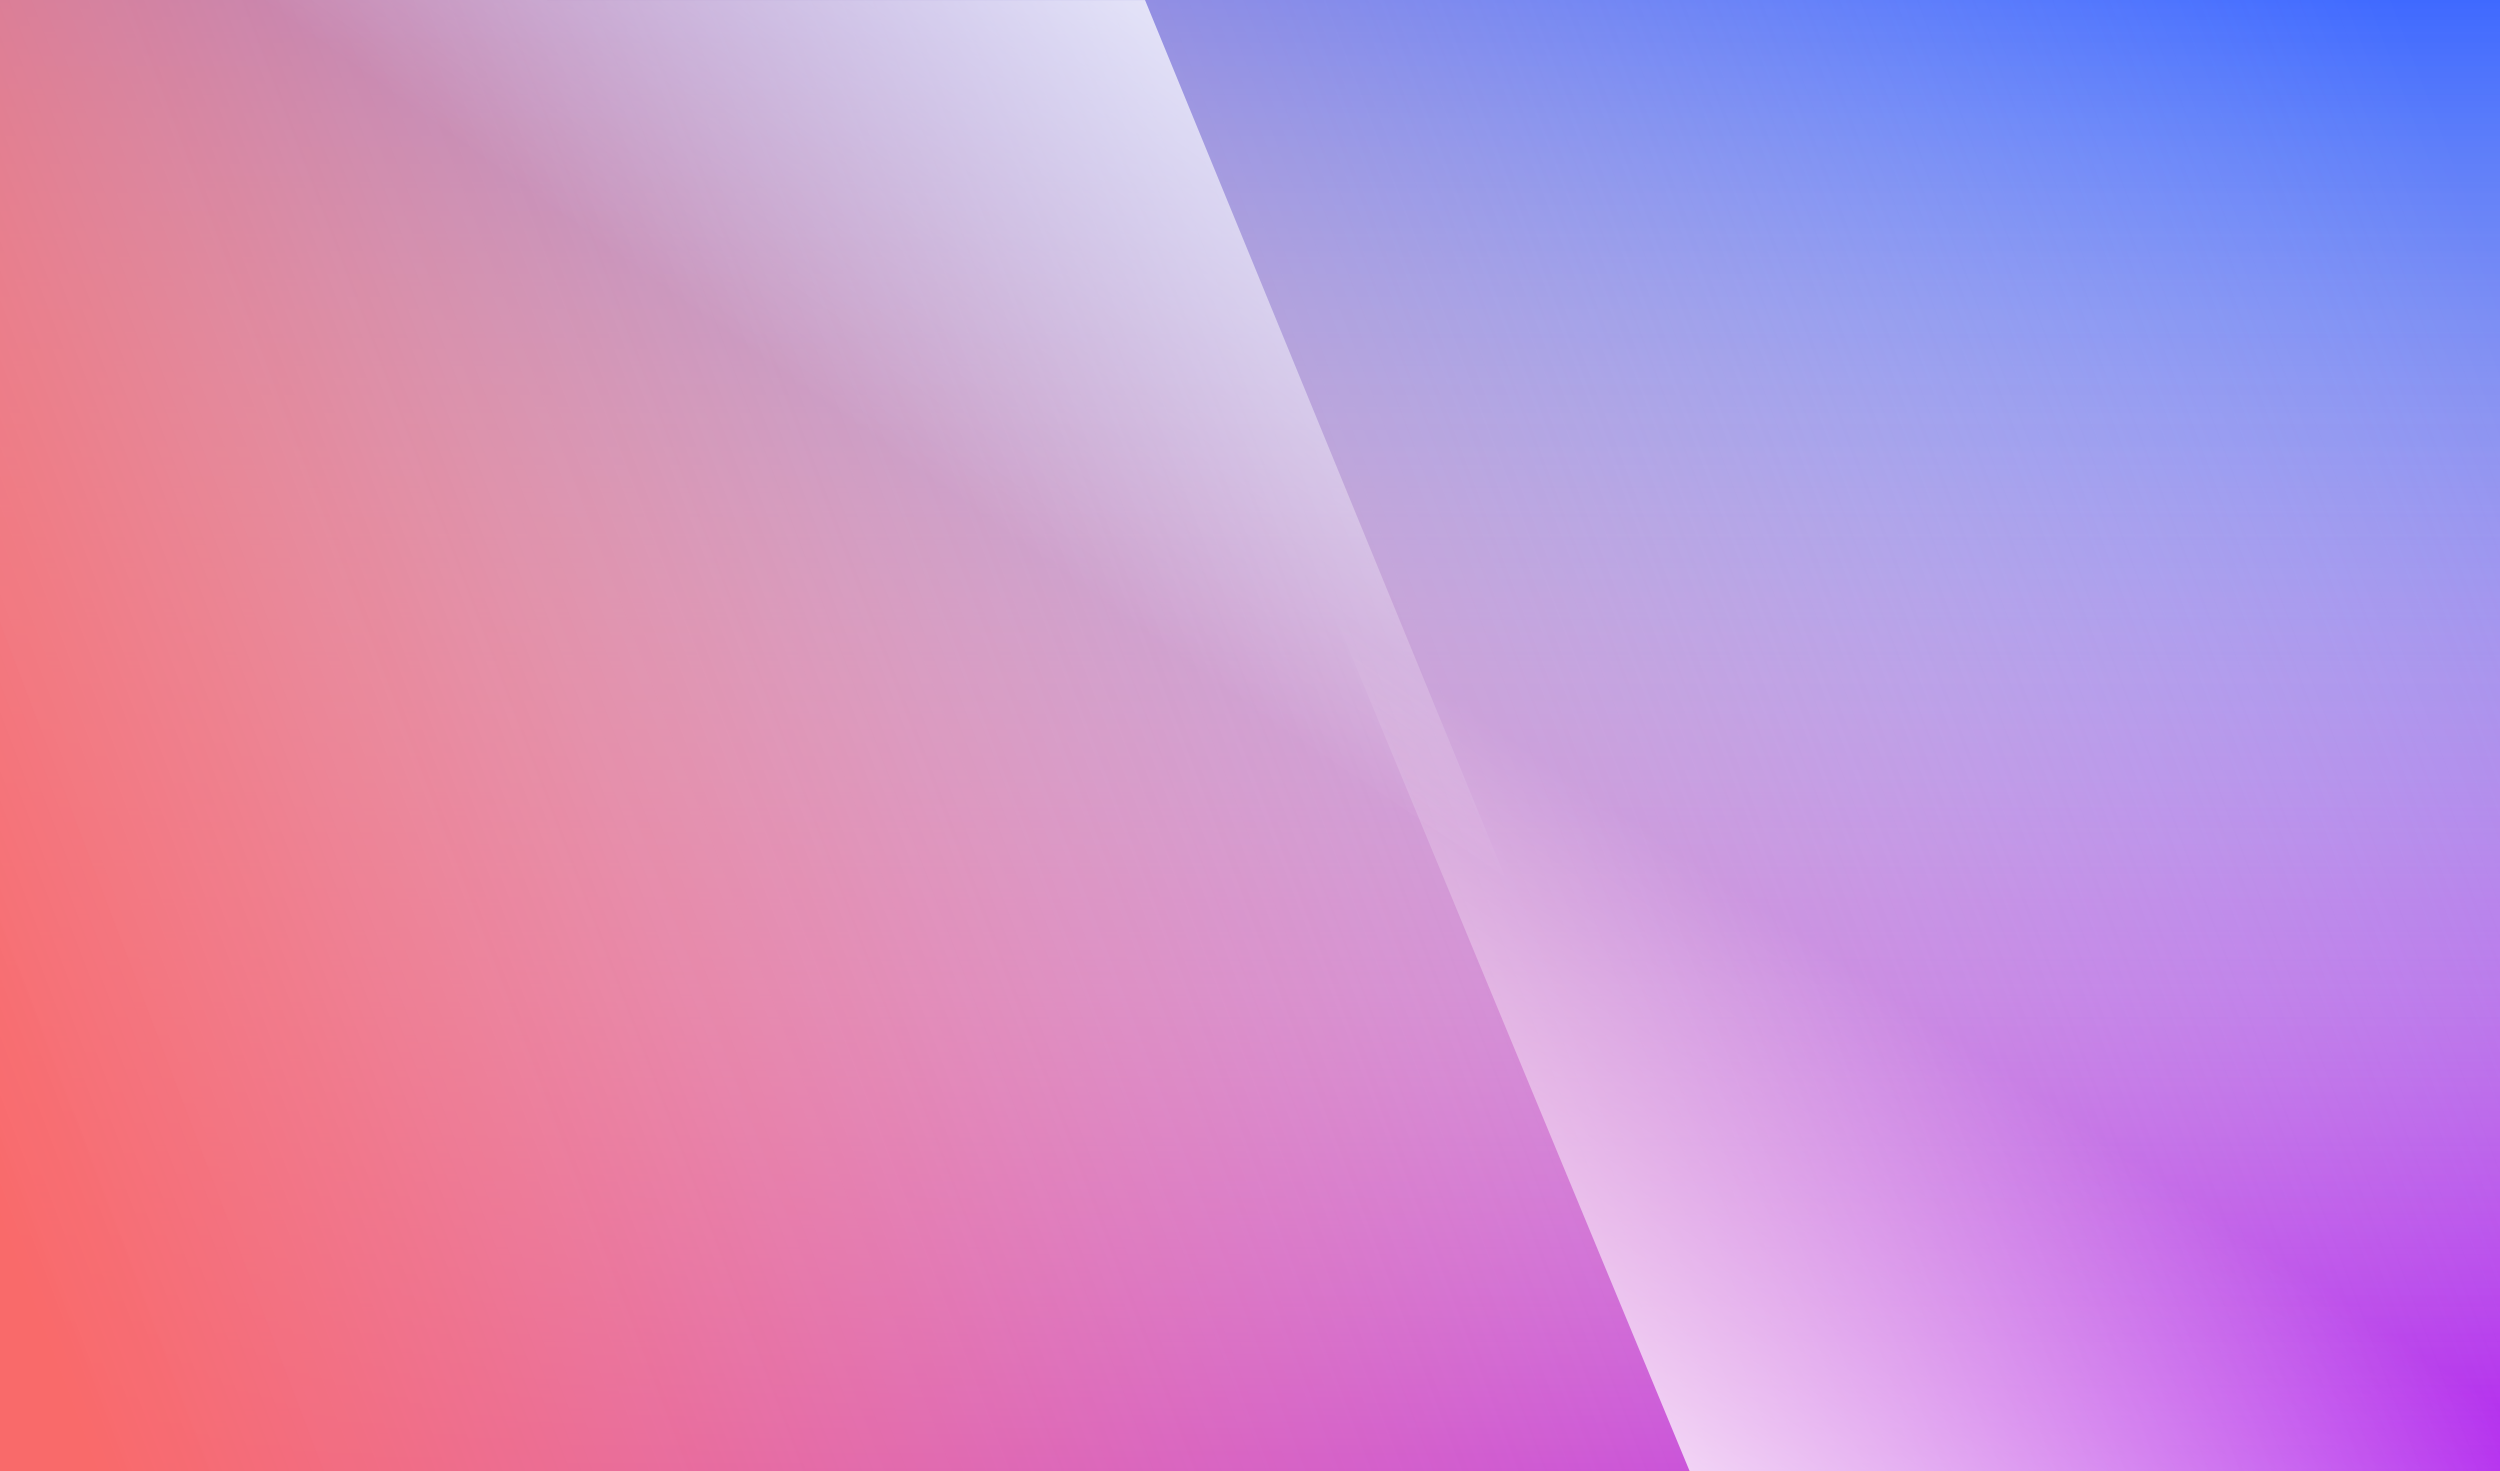 <svg width="700" height="412" viewBox="0 0 700 412" fill="none" xmlns="http://www.w3.org/2000/svg">
<rect width="700" height="412" fill="#E5E5E5"/>
<g clip-path="url(#clip0)">
<rect width="1226" height="624" transform="translate(-235 -106)" fill="white"/>
<g clip-path="url(#clip1)">
<rect width="795.216" height="696.108" transform="translate(-0.483 -141.705)" fill="white"/>
<rect x="3.8147e-06" width="700" height="412.06" fill="url(#paint0_linear)"/>
<rect x="3.8147e-06" width="700" height="412.06" fill="url(#paint1_linear)"/>
<rect x="3.8147e-06" width="700" height="412.06" fill="url(#paint2_linear)"/>
<path d="M320.608 0.02L421.396 245.478L55.263 0.003L320.608 0.02Z" fill="url(#paint3_linear)"/>
<path d="M473.721 413.418L372.076 168.313L739.064 412.508L473.721 413.418Z" fill="url(#paint4_linear)"/>
</g>
</g>
<defs>
<linearGradient id="paint0_linear" x1="350" y1="0" x2="350" y2="412.06" gradientUnits="userSpaceOnUse">
<stop stop-color="#C4C4C4"/>
<stop offset="1" stop-color="#A300EF"/>
</linearGradient>
<linearGradient id="paint1_linear" x1="350" y1="0" x2="350" y2="412.06" gradientUnits="userSpaceOnUse">
<stop stop-color="#3F69FF"/>
<stop offset="1" stop-color="white" stop-opacity="0"/>
</linearGradient>
<linearGradient id="paint2_linear" x1="2.55346e-06" y1="343.5" x2="700" y2="76.5" gradientUnits="userSpaceOnUse">
<stop stop-color="#F96A6A"/>
<stop offset="1" stop-color="white" stop-opacity="0"/>
</linearGradient>
<linearGradient id="paint3_linear" x1="320.608" y1="0.02" x2="236.5" y2="117.5" gradientUnits="userSpaceOnUse">
<stop stop-color="white" stop-opacity="0.75"/>
<stop offset="1" stop-color="white" stop-opacity="0"/>
</linearGradient>
<linearGradient id="paint4_linear" x1="473.721" y1="413.418" x2="554" y2="295" gradientUnits="userSpaceOnUse">
<stop stop-color="white" stop-opacity="0.75"/>
<stop offset="1" stop-color="white" stop-opacity="0"/>
</linearGradient>
<clipPath id="clip0">
<rect width="1226" height="624" fill="white" transform="translate(-235 -106)"/>
</clipPath>
<clipPath id="clip1">
<rect width="795.216" height="696.108" fill="white" transform="translate(-0.483 -141.705)"/>
</clipPath>
</defs>
</svg>
